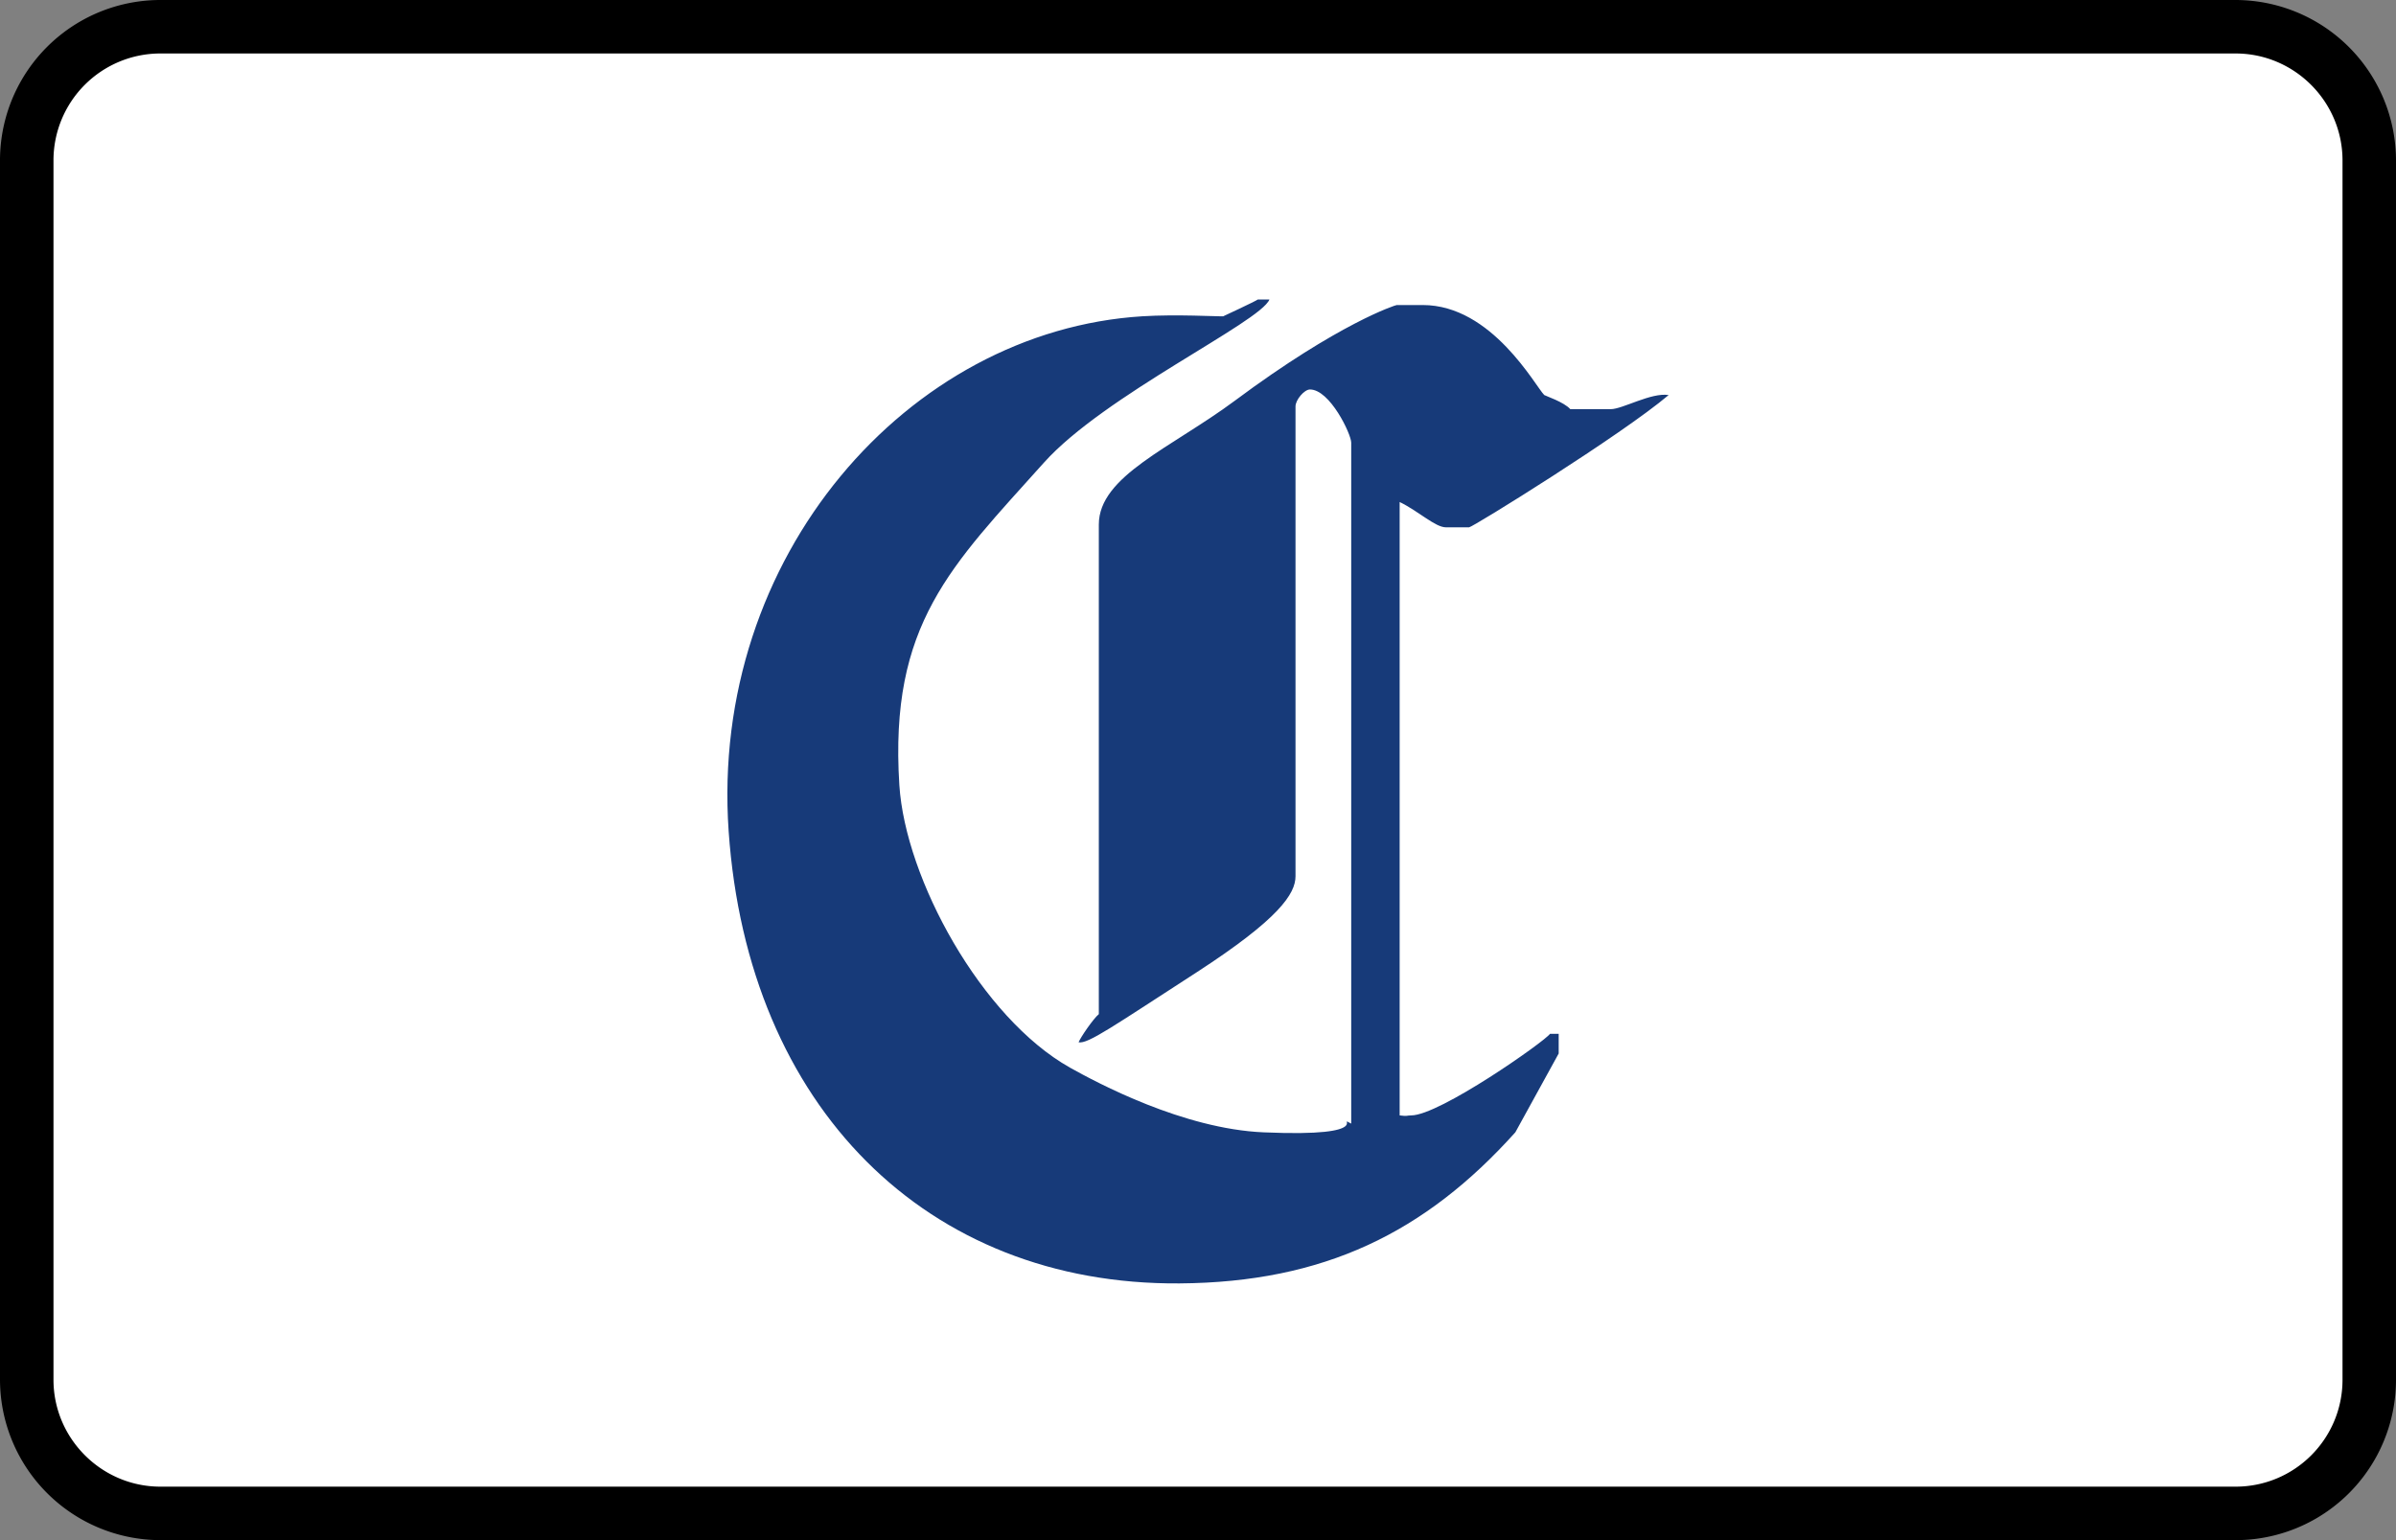 <?xml version="1.0" encoding="UTF-8"?><svg width="56" height="36" viewBox="0 0 56 36" xmlns="http://www.w3.org/2000/svg"><rect x="0" y="0" width="56" height="36" fill="#808080" stroke="none"/><g fill="none" fill-rule="evenodd"><path d="M0 3.75A3.749 3.749 0 013.75 0h48.5A3.756 3.756 0 0156 3.75v28.5A3.749 3.749 0 0152.25 36H3.75A3.756 3.756 0 010 32.25V3.75z" fill="#000" fill-rule="nonzero"/><path d="M1.25 3.75v28.5c0 1.375 1.123 2.5 2.5 2.5h48.5c1.382 0 2.5-1.118 2.5-2.5V3.75c0-1.375-1.123-2.5-2.5-2.5H3.75a2.499 2.499 0 00-2.5 2.5z" fill="#FFF"/><path d="M29.4 7h.27c-.214.532-3.862 2.24-5.272 3.815-2.165 2.417-3.62 3.767-3.378 7.538.14 2.193 1.918 5.438 3.987 6.602.635.355 2.649 1.434 4.529 1.513 2.738.118 1.646-.415 2.045-.204V10.347c0-.198-.497-1.243-.964-1.243-.134 0-.338.244-.338.395v10.983c0 .412-.392 1-2.298 2.237-1.954 1.263-2.555 1.69-2.772 1.644.047-.118.345-.553.473-.658V12.261c0-1.135 1.699-1.795 3.178-2.894C31.3 7.55 32.618 7.13 32.645 7.13h.608c1.62 0 2.638 1.907 2.84 2.104.014.014.466.165.608.33h.946c.274 0 .947-.395 1.353-.33-1.095.928-4.584 3.092-4.665 3.092h-.54c-.25 0-.636-.375-1.082-.592v14.338c.19.026.162 0 .27 0 .663 0 3.124-1.73 3.244-1.907h.203v.46l-1.013 1.842c-2.109 2.348-4.477 3.508-7.85 3.532-5.901.042-10.089-4.118-10.537-10.57-.446-6.42 4.2-11.696 9.667-12.036.797-.05 1.77.007 1.892 0 0 0 .75-.348.812-.394" fill="#173A79" fill-rule="nonzero"/></g></svg>